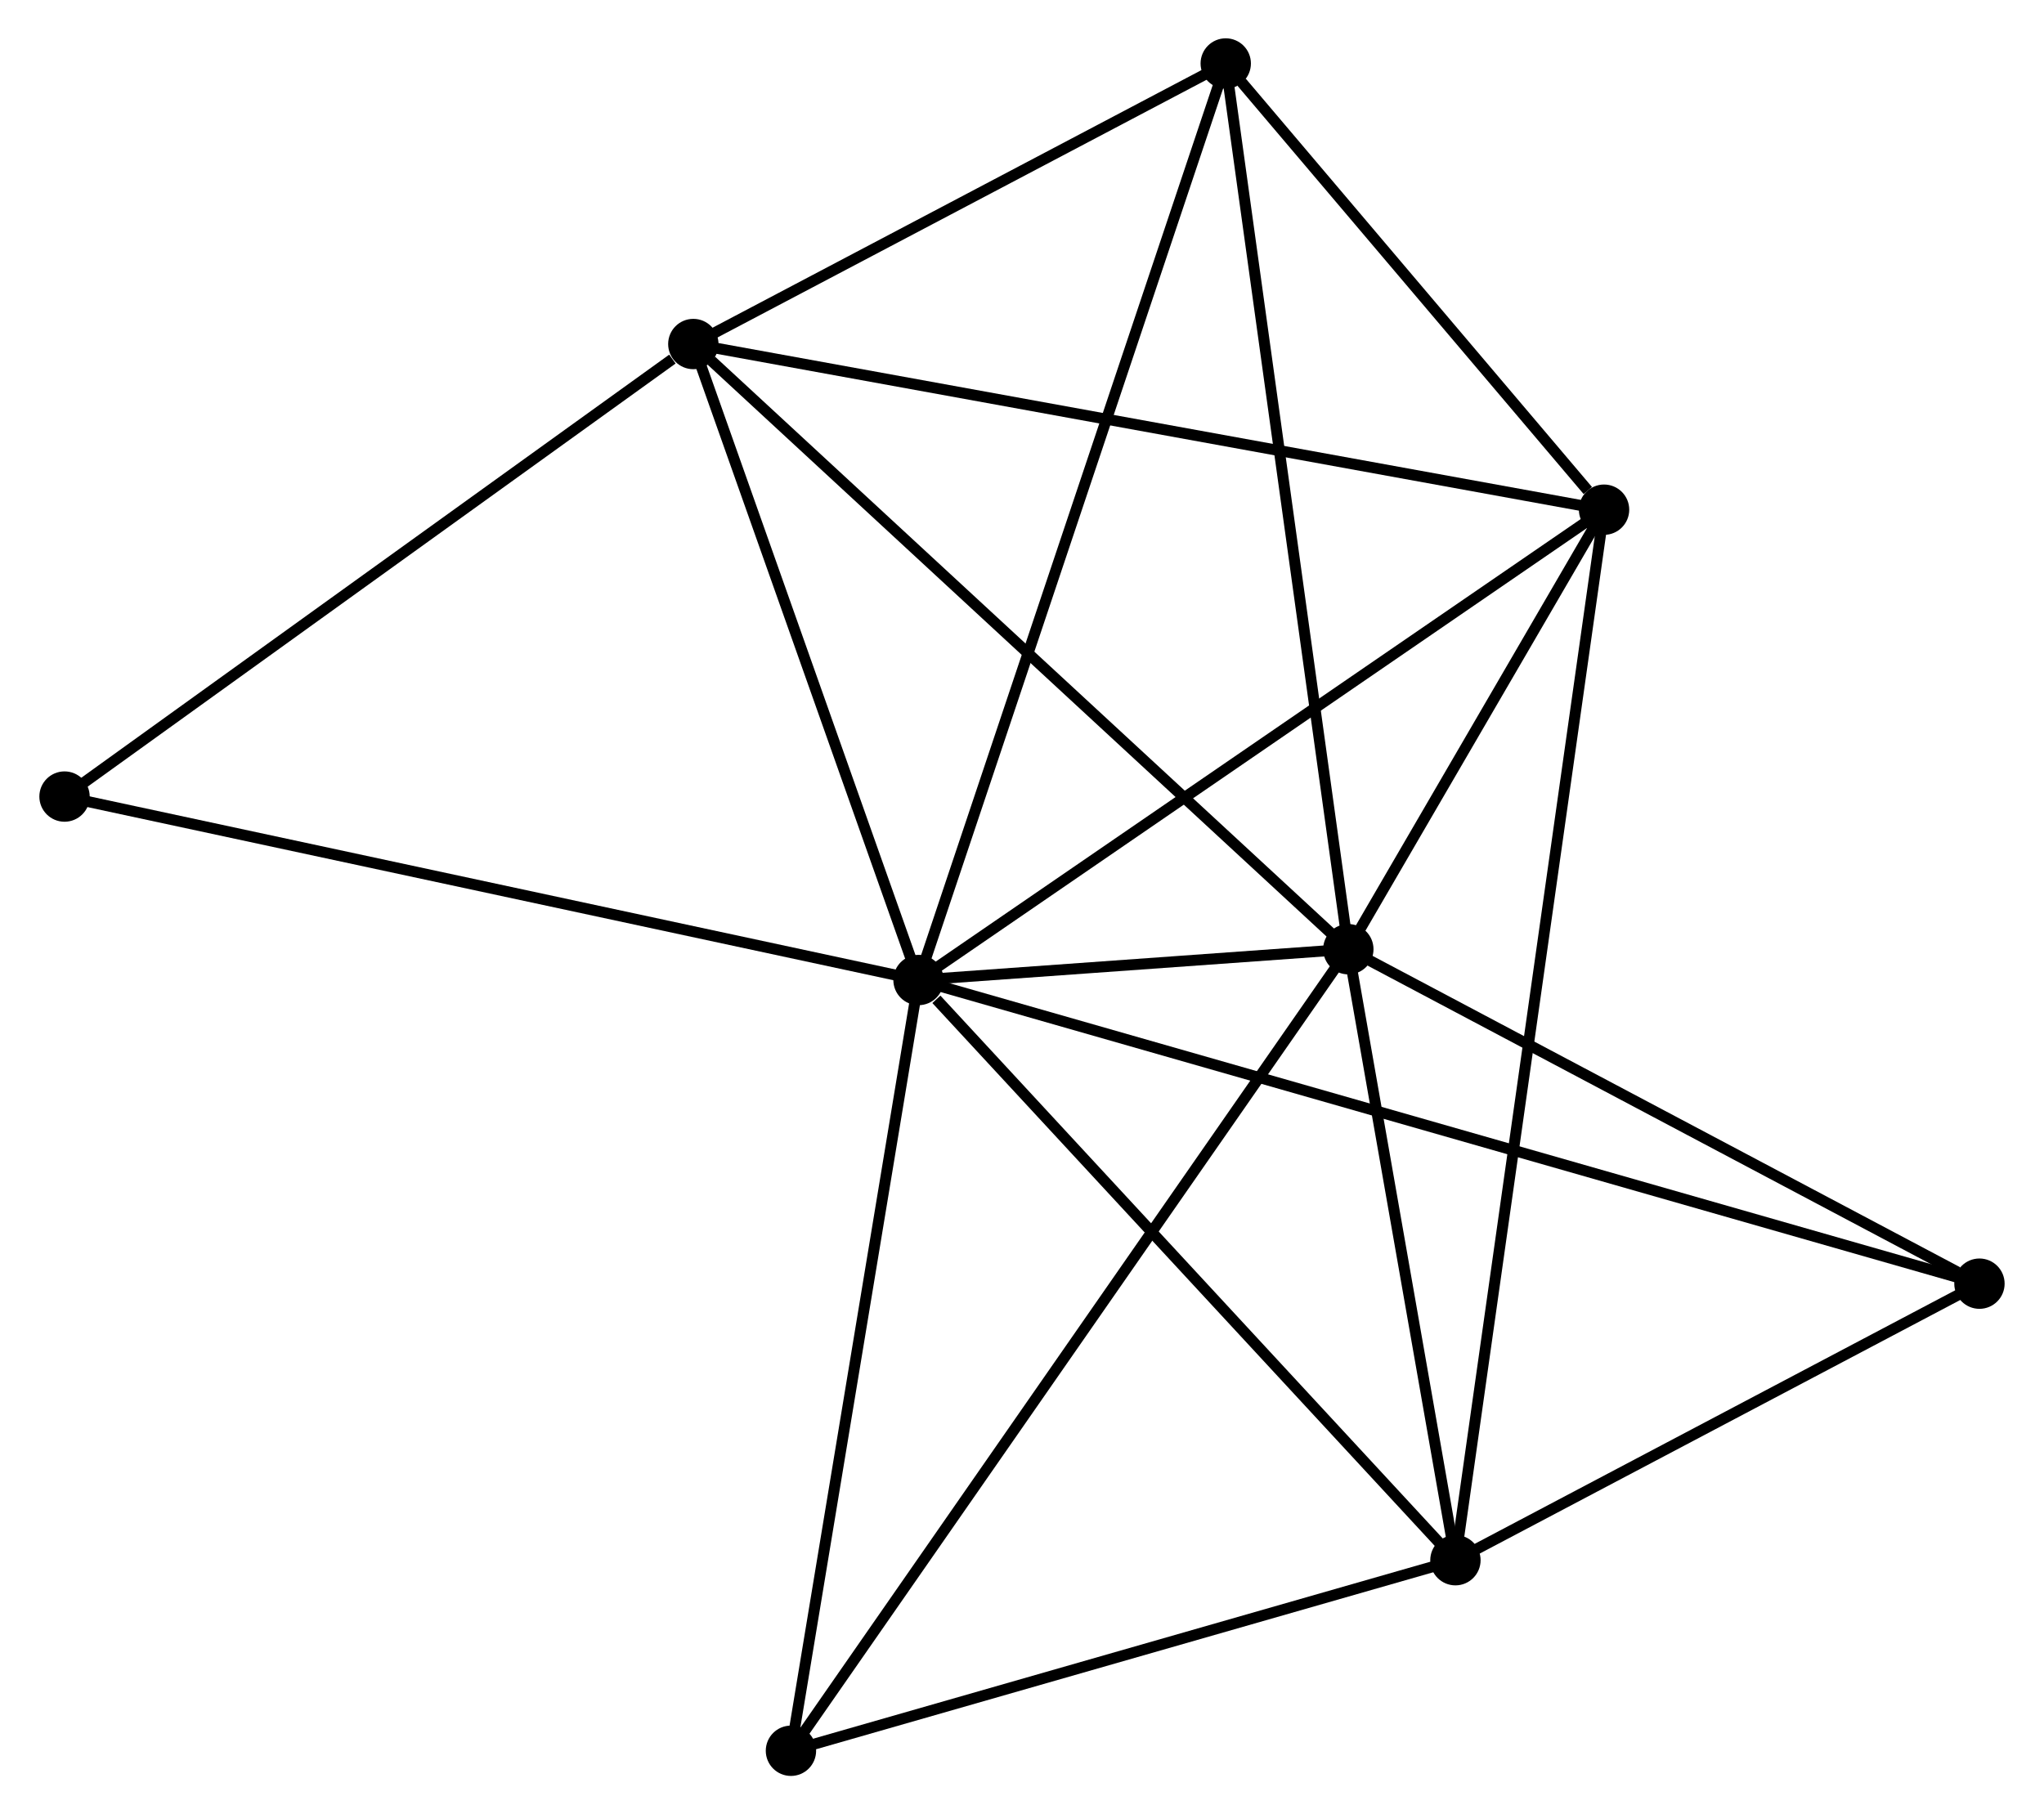 <?xml version="1.0" encoding="UTF-8" standalone="no"?>
<!DOCTYPE svg PUBLIC "-//W3C//DTD SVG 1.1//EN"
 "http://www.w3.org/Graphics/SVG/1.1/DTD/svg11.dtd">
<!-- Generated by graphviz version 2.36.0 (20140111.2315)
 -->
<!-- Title: %3 Pages: 1 -->
<svg width="187pt" height="166pt"
 viewBox="0.00 0.00 186.55 165.77" xmlns="http://www.w3.org/2000/svg" xmlns:xlink="http://www.w3.org/1999/xlink">
<g id="graph0" class="graph" transform="scale(1 1) rotate(0) translate(4 161.774)">
<title>%3</title>
<!-- 0 -->
<g id="node1" class="node"><title>0</title>
<ellipse fill="black" stroke="black" cx="79.821" cy="-72.226" rx="1.8" ry="1.8"/>
</g>
<!-- 1 -->
<g id="node2" class="node"><title>1</title>
<ellipse fill="black" stroke="black" cx="119.089" cy="-75.041" rx="1.8" ry="1.8"/>
</g>
<!-- 0&#45;&#45;1 -->
<g id="edge1" class="edge"><title>0&#45;&#45;1</title>
<path fill="none" stroke="black" d="M81.932,-72.377C88.814,-72.87 110.535,-74.428 117.155,-74.902"/>
</g>
<!-- 2 -->
<g id="node3" class="node"><title>2</title>
<ellipse fill="black" stroke="black" cx="128.873" cy="-19.213" rx="1.8" ry="1.8"/>
</g>
<!-- 0&#45;&#45;2 -->
<g id="edge2" class="edge"><title>0&#45;&#45;2</title>
<path fill="none" stroke="black" d="M81.453,-70.462C89.034,-62.269 120.726,-28.018 127.568,-20.624"/>
</g>
<!-- 3 -->
<g id="node4" class="node"><title>3</title>
<ellipse fill="black" stroke="black" cx="59.247" cy="-130.339" rx="1.8" ry="1.8"/>
</g>
<!-- 0&#45;&#45;3 -->
<g id="edge3" class="edge"><title>0&#45;&#45;3</title>
<path fill="none" stroke="black" d="M79.136,-74.159C76.013,-82.982 63.128,-119.377 59.956,-128.338"/>
</g>
<!-- 4 -->
<g id="node5" class="node"><title>4</title>
<ellipse fill="black" stroke="black" cx="142.452" cy="-115.202" rx="1.8" ry="1.8"/>
</g>
<!-- 0&#45;&#45;4 -->
<g id="edge4" class="edge"><title>0&#45;&#45;4</title>
<path fill="none" stroke="black" d="M81.369,-73.288C89.959,-79.182 131.7,-107.824 140.728,-114.019"/>
</g>
<!-- 5 -->
<g id="node6" class="node"><title>5</title>
<ellipse fill="black" stroke="black" cx="107.889" cy="-155.974" rx="1.8" ry="1.8"/>
</g>
<!-- 0&#45;&#45;5 -->
<g id="edge5" class="edge"><title>0&#45;&#45;5</title>
<path fill="none" stroke="black" d="M80.407,-73.975C84.06,-84.874 103.663,-143.363 107.306,-154.234"/>
</g>
<!-- 6 -->
<g id="node7" class="node"><title>6</title>
<ellipse fill="black" stroke="black" cx="68.166" cy="-1.8" rx="1.8" ry="1.8"/>
</g>
<!-- 0&#45;&#45;6 -->
<g id="edge6" class="edge"><title>0&#45;&#45;6</title>
<path fill="none" stroke="black" d="M79.485,-70.194C77.783,-59.91 70.134,-13.693 68.481,-3.707"/>
</g>
<!-- 7 -->
<g id="node8" class="node"><title>7</title>
<ellipse fill="black" stroke="black" cx="176.748" cy="-44.481" rx="1.8" ry="1.8"/>
</g>
<!-- 0&#45;&#45;7 -->
<g id="edge7" class="edge"><title>0&#45;&#45;7</title>
<path fill="none" stroke="black" d="M81.846,-71.646C94.46,-68.035 162.153,-48.659 174.735,-45.058"/>
</g>
<!-- 8 -->
<g id="node9" class="node"><title>8</title>
<ellipse fill="black" stroke="black" cx="1.8" cy="-88.989" rx="1.8" ry="1.8"/>
</g>
<!-- 0&#45;&#45;8 -->
<g id="edge8" class="edge"><title>0&#45;&#45;8</title>
<path fill="none" stroke="black" d="M77.892,-72.64C67.098,-74.959 14.279,-86.308 3.661,-88.589"/>
</g>
<!-- 1&#45;&#45;2 -->
<g id="edge9" class="edge"><title>1&#45;&#45;2</title>
<path fill="none" stroke="black" d="M119.415,-73.183C120.9,-64.707 127.028,-29.743 128.537,-21.135"/>
</g>
<!-- 1&#45;&#45;3 -->
<g id="edge10" class="edge"><title>1&#45;&#45;3</title>
<path fill="none" stroke="black" d="M117.61,-76.408C109.403,-83.992 69.521,-120.845 60.895,-128.816"/>
</g>
<!-- 1&#45;&#45;4 -->
<g id="edge11" class="edge"><title>1&#45;&#45;4</title>
<path fill="none" stroke="black" d="M120.093,-76.767C123.936,-83.373 137.687,-107.01 141.478,-113.528"/>
</g>
<!-- 1&#45;&#45;5 -->
<g id="edge12" class="edge"><title>1&#45;&#45;5</title>
<path fill="none" stroke="black" d="M118.812,-77.042C117.263,-88.239 109.68,-143.029 108.156,-154.043"/>
</g>
<!-- 1&#45;&#45;6 -->
<g id="edge13" class="edge"><title>1&#45;&#45;6</title>
<path fill="none" stroke="black" d="M118.026,-73.511C111.398,-63.98 75.834,-12.828 69.224,-3.321"/>
</g>
<!-- 1&#45;&#45;7 -->
<g id="edge14" class="edge"><title>1&#45;&#45;7</title>
<path fill="none" stroke="black" d="M121.008,-74.024C129.762,-69.385 165.872,-50.246 174.763,-45.533"/>
</g>
<!-- 2&#45;&#45;4 -->
<g id="edge15" class="edge"><title>2&#45;&#45;4</title>
<path fill="none" stroke="black" d="M129.157,-21.218C130.924,-33.71 140.408,-100.748 142.17,-113.208"/>
</g>
<!-- 2&#45;&#45;6 -->
<g id="edge16" class="edge"><title>2&#45;&#45;6</title>
<path fill="none" stroke="black" d="M127.122,-18.711C118.413,-16.212 79.806,-5.139 70.291,-2.41"/>
</g>
<!-- 2&#45;&#45;7 -->
<g id="edge17" class="edge"><title>2&#45;&#45;7</title>
<path fill="none" stroke="black" d="M130.466,-20.054C137.735,-23.89 167.718,-39.715 175.1,-43.612"/>
</g>
<!-- 3&#45;&#45;4 -->
<g id="edge18" class="edge"><title>3&#45;&#45;4</title>
<path fill="none" stroke="black" d="M61.304,-129.964C72.816,-127.87 129.144,-117.623 140.468,-115.563"/>
</g>
<!-- 3&#45;&#45;5 -->
<g id="edge19" class="edge"><title>3&#45;&#45;5</title>
<path fill="none" stroke="black" d="M60.866,-131.192C68.251,-135.084 98.714,-151.139 106.215,-155.092"/>
</g>
<!-- 3&#45;&#45;8 -->
<g id="edge20" class="edge"><title>3&#45;&#45;8</title>
<path fill="none" stroke="black" d="M57.336,-128.963C48.458,-122.573 11.342,-95.857 3.329,-90.09"/>
</g>
<!-- 4&#45;&#45;5 -->
<g id="edge21" class="edge"><title>4&#45;&#45;5</title>
<path fill="none" stroke="black" d="M140.967,-116.954C135.282,-123.661 114.939,-147.658 109.33,-154.274"/>
</g>
</g>
</svg>
